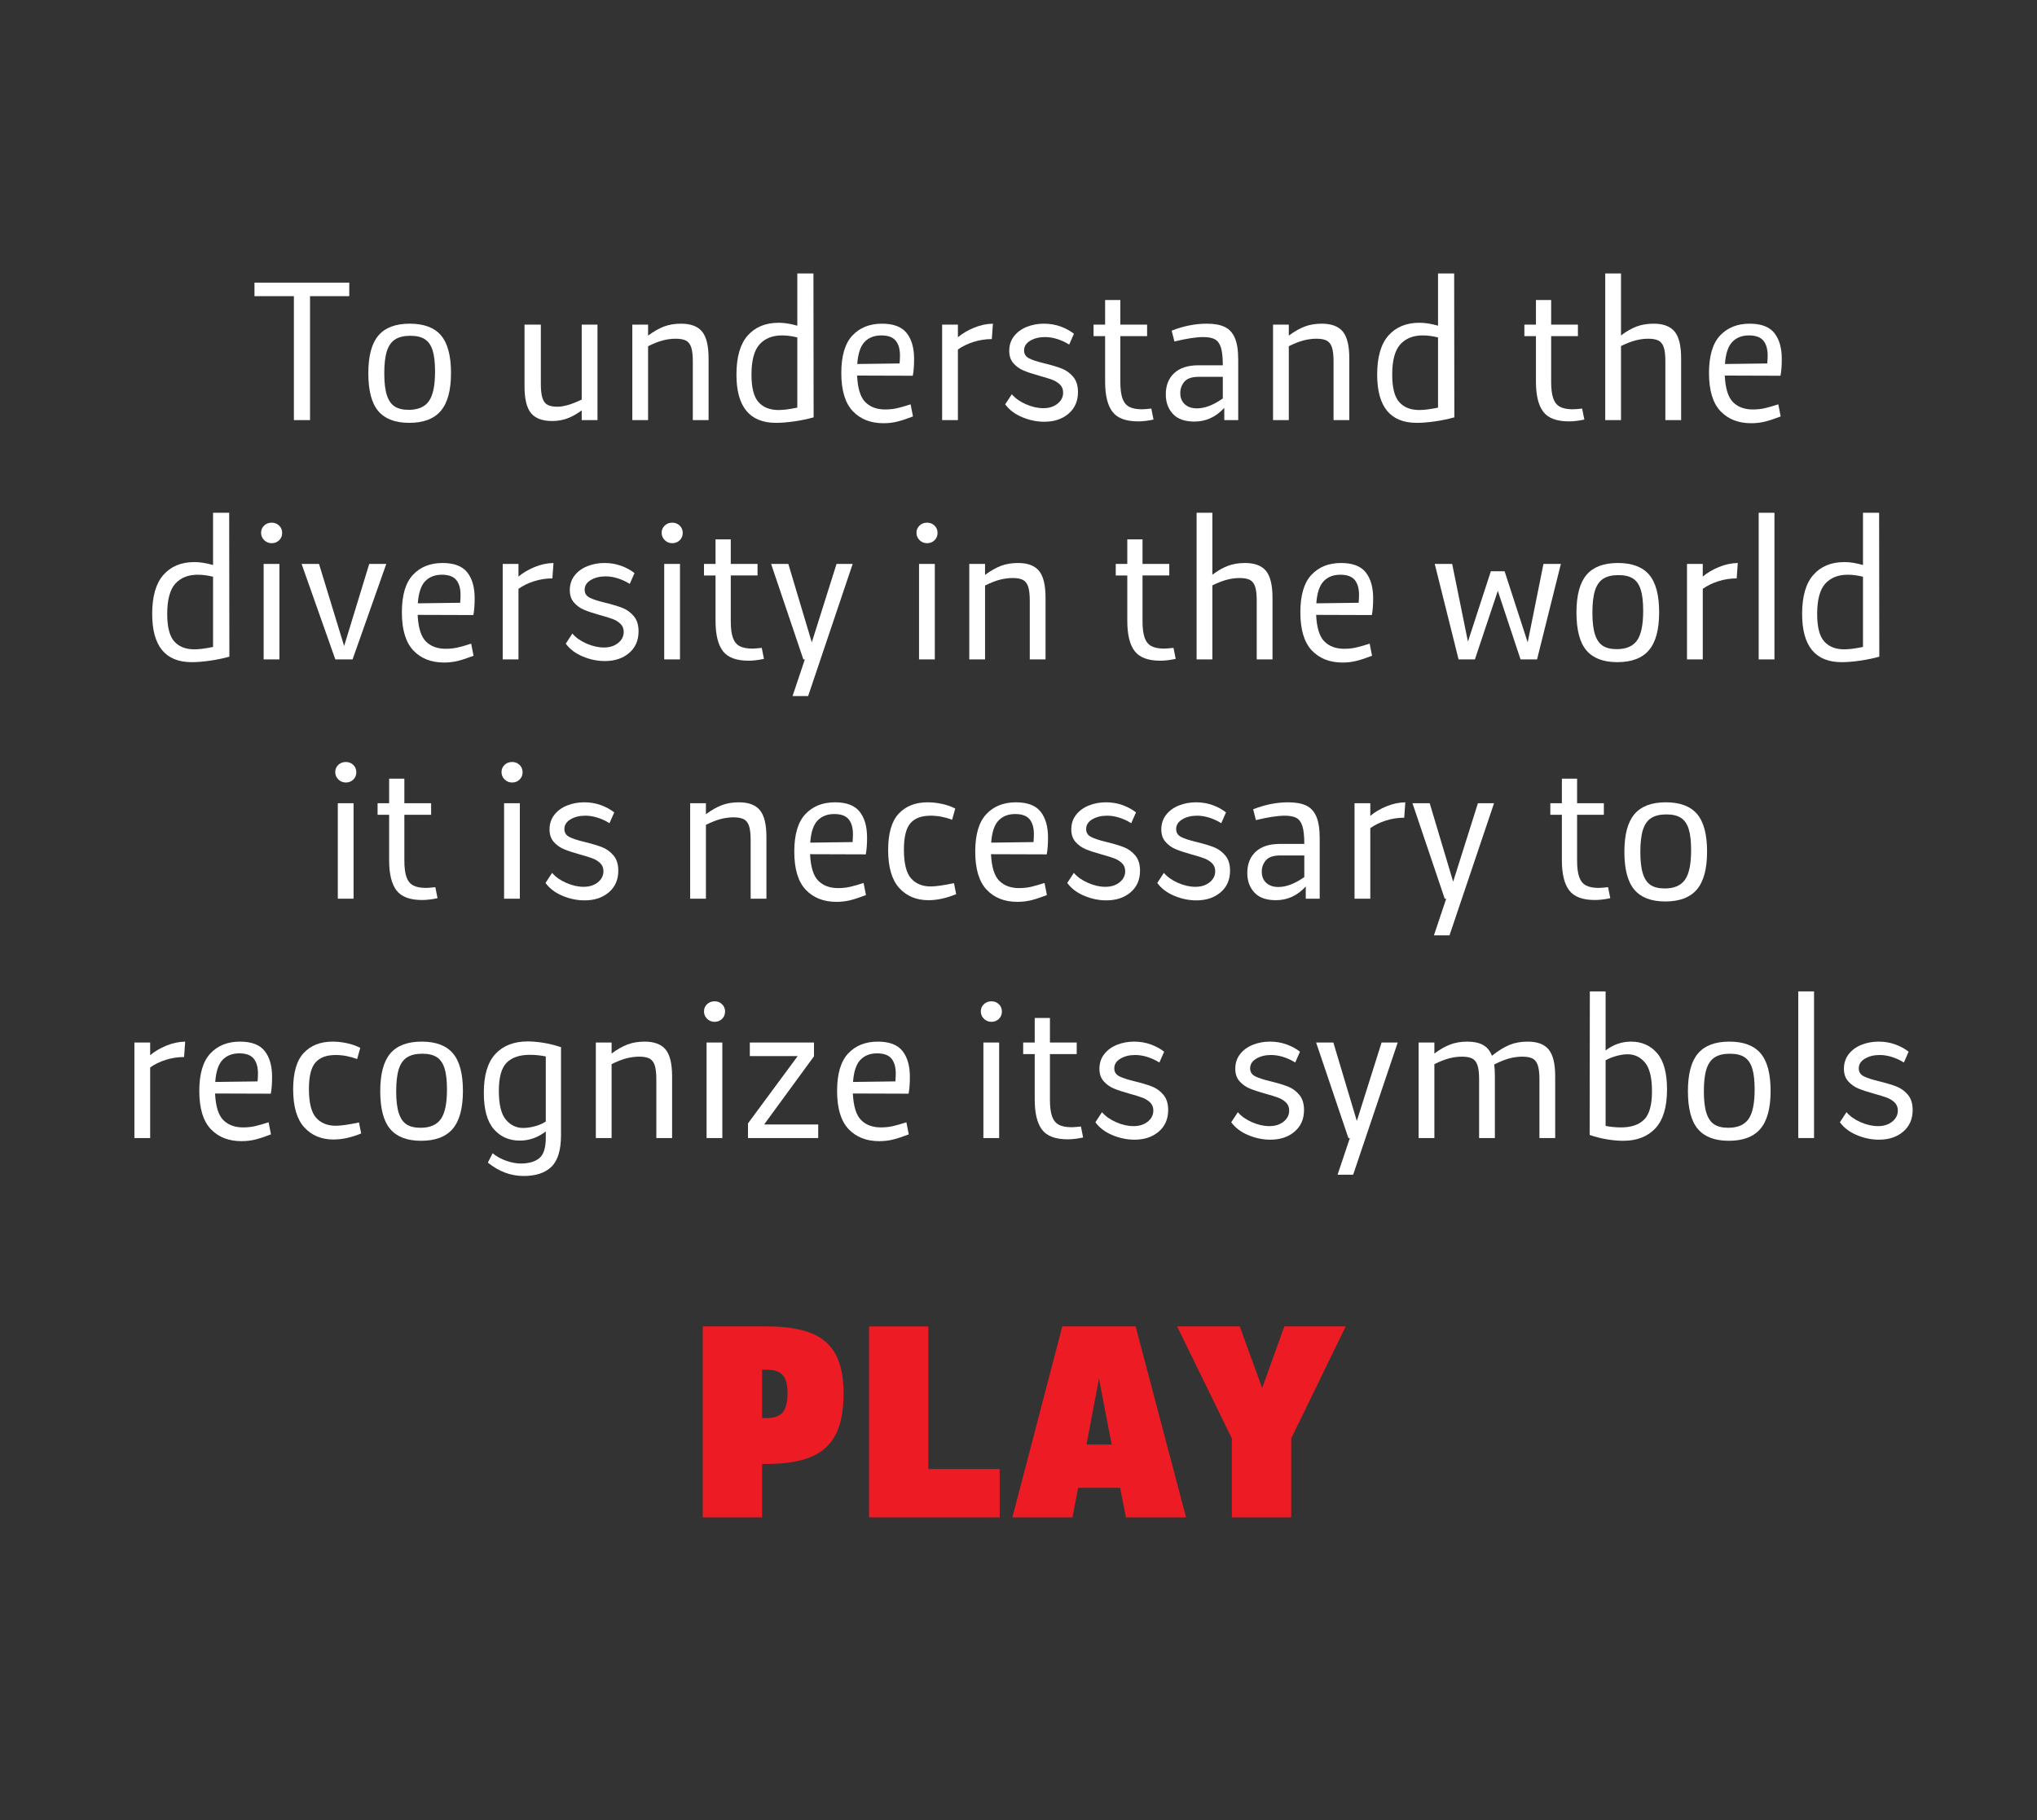 <?xml version="1.0" encoding="utf-8"?>
<!-- Generator: Adobe Illustrator 15.1.0, SVG Export Plug-In . SVG Version: 6.00 Build 0)  -->
<!DOCTYPE svg PUBLIC "-//W3C//DTD SVG 1.1//EN" "http://www.w3.org/Graphics/SVG/1.1/DTD/svg11.dtd">
<svg version="1.1" id="Abre" xmlns="http://www.w3.org/2000/svg" xmlns:xlink="http://www.w3.org/1999/xlink" x="0px" y="0px"
	 width="800px" height="715px" viewBox="0 0 800 715" enable-background="new 0 0 800 715" xml:space="preserve">
<rect x="0" y="0" width="800" height="715" fill="#333333" stroke="none"/>
<g>
	<path fill="#FFFFFF" d="M137.167,116.34h-15.408v48.672h-6.336V116.34h-15.48v-5.328h37.224V116.34z"/>
	<path fill="#FFFFFF" d="M148.578,161.483c-2.617-3.071-3.924-8.039-3.924-14.903c0-6.769,1.32-11.7,3.96-14.796
		c2.639-3.097,6.743-4.645,12.312-4.645c5.568,0,9.659,1.537,12.276,4.608c2.616,3.072,3.924,7.991,3.924,14.76
		c0,6.768-1.332,11.725-3.996,14.868c-2.664,3.145-6.804,4.716-12.42,4.716C155.238,166.092,151.194,164.556,148.578,161.483z
		 M168.45,157.56c1.608-2.279,2.412-6.156,2.412-11.628c0-3.552-0.324-6.336-0.972-8.352c-0.648-2.017-1.668-3.468-3.06-4.356
		c-1.393-0.888-3.288-1.332-5.688-1.332c-2.496,0-4.489,0.48-5.976,1.44c-1.489,0.96-2.568,2.509-3.24,4.644
		c-0.673,2.137-1.008,5.029-1.008,8.676c0,3.601,0.335,6.444,1.008,8.532c0.672,2.088,1.692,3.576,3.06,4.464
		c1.368,0.889,3.204,1.332,5.508,1.332C164.19,160.979,166.841,159.84,168.45,157.56z"/>
	<path fill="#FFFFFF" d="M234.653,127.5v37.512h-6.192v-3.816c-1.969,1.44-3.864,2.497-5.688,3.168
		c-1.825,0.672-3.792,1.009-5.904,1.009c-3.841,0-6.613-1.032-8.316-3.097c-1.705-2.062-2.556-5.591-2.556-10.584V127.5h6.408
		v23.256c0,2.448,0.216,4.32,0.648,5.616c0.432,1.296,1.104,2.185,2.016,2.664c0.912,0.479,2.208,0.72,3.888,0.72
		c2.448,0,5.616-0.937,9.504-2.809V127.5H234.653z"/>
	<path fill="#FFFFFF" d="M275.729,130.235c1.704,2.064,2.556,5.593,2.556,10.584v24.192h-6.192v-23.04
		c0-2.448-0.216-4.308-0.648-5.58c-0.432-1.271-1.128-2.147-2.088-2.628c-0.96-0.479-2.28-0.72-3.96-0.72
		c-1.632,0-3.301,0.216-5.004,0.647c-1.704,0.433-3.661,1.201-5.868,2.305v29.016h-6.192V127.5h6.192v4.319
		c2.207-1.631,4.295-2.819,6.264-3.563c1.968-0.744,4.2-1.116,6.696-1.116C271.276,127.14,274.024,128.173,275.729,130.235z"/>
	<path fill="#FFFFFF" d="M319.54,163.932c-2.401,0.673-4.944,1.199-7.632,1.584c-2.689,0.384-5.065,0.576-7.128,0.576
		c-10.368,0-15.552-6.312-15.552-18.937c0-6.911,1.476-12.035,4.428-15.371c2.952-3.336,7.02-5.005,12.204-5.005
		c2.16,0,4.583,0.385,7.272,1.152v-20.52h6.336L319.54,163.932z M297.903,157.956c1.848,2.064,4.476,3.096,7.884,3.096
		c1.872,0,4.32-0.312,7.344-0.937V132.54c-2.113-0.528-4.104-0.792-5.976-0.792c-3.792,0-6.745,1.177-8.856,3.527
		c-2.112,2.353-3.168,6.312-3.168,11.88C295.131,152.292,296.055,155.893,297.903,157.956z"/>
	<path fill="#FFFFFF" d="M352.335,160.332c1.464-0.336,3.228-0.84,5.292-1.513l0.936,4.752c-2.352,0.913-4.392,1.584-6.12,2.017
		c-1.728,0.432-3.553,0.647-5.472,0.647c-5.04,0-9.061-1.584-12.06-4.752c-3-3.168-4.5-8.159-4.5-14.976
		c0-6.72,1.451-11.628,4.356-14.724c2.904-3.097,6.779-4.645,11.628-4.645c4.511,0,7.74,1.224,9.684,3.672s2.916,5.832,2.916,10.152
		c0,2.688-0.169,4.896-0.504,6.624l-21.888-0.072c0.24,5.04,1.32,8.521,3.24,10.44c1.919,1.92,4.511,2.88,7.776,2.88
		C349.299,160.836,350.871,160.668,352.335,160.332z M339.555,134.304c-1.632,1.704-2.592,4.597-2.88,8.676l16.632-0.216
		c0.096-1.248,0.144-2.279,0.144-3.096c0-2.544-0.565-4.5-1.692-5.868c-1.128-1.368-3.013-2.052-5.652-2.052
		C343.371,131.748,341.187,132.601,339.555,134.304z"/>
	<path fill="#FFFFFF" d="M389.522,133.188c-2.448,0-4.849,0.373-7.2,1.116c-2.352,0.745-4.392,1.74-6.12,2.988v27.72h-6.192V127.5
		h6.192v4.968c1.775-1.487,3.888-2.736,6.336-3.744c2.448-1.008,4.919-1.535,7.416-1.584L389.522,133.188z"/>
	<path fill="#FFFFFF" d="M397.37,154.859c1.343,1.584,3.191,2.893,5.544,3.925c2.351,1.032,4.632,1.548,6.84,1.548
		c2.256,0,4.115-0.588,5.58-1.765c1.464-1.175,2.196-2.628,2.196-4.355c0-1.296-0.421-2.352-1.26-3.168
		c-0.841-0.815-1.873-1.451-3.097-1.908c-1.224-0.456-2.892-0.972-5.004-1.548c-2.592-0.72-4.656-1.404-6.192-2.052
		c-1.536-0.648-2.856-1.596-3.959-2.845c-1.105-1.247-1.656-2.88-1.656-4.896c0-2.207,0.624-4.115,1.872-5.725
		c1.248-1.607,2.916-2.831,5.004-3.672c2.088-0.839,4.331-1.26,6.731-1.26c2.305,0,4.465,0.36,6.48,1.08s3.791,1.681,5.328,2.88
		l-1.872,4.248c-1.44-0.911-2.988-1.631-4.644-2.16c-1.656-0.527-3.277-0.792-4.861-0.792c-2.256,0-4.188,0.48-5.795,1.44
		c-1.609,0.961-2.412,2.231-2.412,3.815c0,1.394,0.648,2.425,1.943,3.097c1.297,0.673,3.359,1.344,6.192,2.016
		c2.735,0.673,4.968,1.345,6.696,2.016c1.728,0.673,3.215,1.753,4.464,3.24c1.247,1.488,1.872,3.48,1.872,5.977
		c0,3.553-1.236,6.384-3.709,8.496s-5.651,3.168-9.539,3.168c-2.929,0-5.82-0.602-8.676-1.801c-2.857-1.199-5.077-2.88-6.661-5.04
		L397.37,154.859z"/>
	<path fill="#FFFFFF" d="M453.025,164.796c-2.208,0.479-4.224,0.72-6.048,0.72c-4.801,0-8.16-1.26-10.08-3.78
		c-1.92-2.52-2.88-6.467-2.88-11.844v-17.855h-4.536V127.5h4.536v-9.648h5.976v9.648h10.512v4.536h-10.512v17.928
		c0,2.784,0.275,4.957,0.828,6.516c0.552,1.561,1.44,2.664,2.664,3.312c1.225,0.647,2.892,0.972,5.004,0.972
		c0.721,0,1.944-0.096,3.672-0.288L453.025,164.796z"/>
	<path fill="#FFFFFF" d="M481.034,128.436c1.773,0.864,3.096,2.316,3.959,4.356s1.297,4.859,1.297,8.46v23.76h-5.473v-4.824
		c-3.266,3.601-7.176,5.4-11.736,5.4c-3.793,0-6.612-1.008-8.46-3.024c-1.849-2.016-2.772-4.56-2.772-7.632
		c0-3.552,1.104-6.348,3.312-8.388c2.207-2.04,5.375-3.061,9.504-3.061h9.576c0-3.119-0.252-5.459-0.756-7.02
		c-0.504-1.56-1.297-2.628-2.377-3.204c-1.078-0.576-2.604-0.864-4.57-0.864c-2.689,0-6.457,0.576-11.305,1.729l-1.08-4.248
		c4.654-1.824,9.24-2.736,13.752-2.736C476.882,127.14,479.257,127.571,481.034,128.436z M480.241,156.516v-8.496h-9.504
		c-2.641,0-4.5,0.637-5.58,1.908c-1.08,1.272-1.62,2.748-1.62,4.428c0,1.872,0.587,3.349,1.765,4.429
		c1.176,1.079,2.771,1.619,4.787,1.619C473.161,160.403,476.544,159.107,480.241,156.516z"/>
	<path fill="#FFFFFF" d="M527.364,130.235c1.703,2.064,2.557,5.593,2.557,10.584v24.192h-6.193v-23.04
		c0-2.448-0.215-4.308-0.646-5.58c-0.434-1.271-1.129-2.147-2.088-2.628c-0.961-0.479-2.281-0.72-3.961-0.72
		c-1.633,0-3.301,0.216-5.004,0.647c-1.705,0.433-3.66,1.201-5.867,2.305v29.016h-6.193V127.5h6.193v4.319
		c2.207-1.631,4.295-2.819,6.264-3.563c1.967-0.744,4.199-1.116,6.695-1.116C522.911,127.14,525.659,128.173,527.364,130.235z"/>
	<path fill="#FFFFFF" d="M571.175,163.932c-2.4,0.673-4.943,1.199-7.631,1.584c-2.689,0.384-5.064,0.576-7.129,0.576
		c-10.367,0-15.553-6.312-15.553-18.937c0-6.911,1.477-12.035,4.43-15.371c2.951-3.336,7.02-5.005,12.203-5.005
		c2.16,0,4.584,0.385,7.271,1.152v-20.52h6.336L571.175,163.932z M549.54,157.956c1.846,2.064,4.475,3.096,7.883,3.096
		c1.873,0,4.32-0.312,7.344-0.937V132.54c-2.111-0.528-4.104-0.792-5.975-0.792c-3.793,0-6.744,1.177-8.857,3.527
		c-2.111,2.353-3.168,6.312-3.168,11.88C546.767,152.292,547.69,155.893,549.54,157.956z"/>
	<path fill="#FFFFFF" d="M622.224,164.796c-2.209,0.479-4.225,0.72-6.049,0.72c-4.801,0-8.16-1.26-10.08-3.78
		c-1.92-2.52-2.879-6.467-2.879-11.844v-17.855h-4.537V127.5h4.537v-9.648h5.975v9.648h10.512v4.536H609.19v17.928
		c0,2.784,0.275,4.957,0.828,6.516c0.551,1.561,1.439,2.664,2.664,3.312c1.225,0.647,2.891,0.972,5.004,0.972
		c0.721,0,1.945-0.096,3.672-0.288L622.224,164.796z"/>
	<path fill="#FFFFFF" d="M657.683,130.235c1.703,2.064,2.557,5.593,2.557,10.584v24.192h-6.193v-23.04
		c0-2.448-0.215-4.308-0.646-5.58c-0.434-1.271-1.129-2.147-2.088-2.628c-0.961-0.479-2.281-0.72-3.961-0.72
		c-1.633,0-3.289,0.216-4.969,0.647c-1.68,0.433-3.6,1.177-5.76,2.232v29.088h-6.191v-57.6h6.191v24.336
		c2.111-1.584,4.152-2.748,6.121-3.492c1.967-0.744,4.199-1.116,6.695-1.116C653.229,127.14,655.978,128.173,657.683,130.235z"/>
	<path fill="#FFFFFF" d="M693.106,160.332c1.463-0.336,3.229-0.84,5.293-1.513l0.936,4.752c-2.354,0.913-4.393,1.584-6.121,2.017
		c-1.727,0.432-3.553,0.647-5.471,0.647c-5.041,0-9.061-1.584-12.061-4.752s-4.5-8.159-4.5-14.976c0-6.72,1.451-11.628,4.355-14.724
		c2.904-3.097,6.779-4.645,11.629-4.645c4.512,0,7.74,1.224,9.684,3.672s2.916,5.832,2.916,10.152c0,2.688-0.168,4.896-0.504,6.624
		l-21.889-0.072c0.24,5.04,1.32,8.521,3.24,10.44s4.512,2.88,7.775,2.88C690.069,160.836,691.642,160.668,693.106,160.332z
		 M680.327,134.304c-1.633,1.704-2.592,4.597-2.881,8.676l16.633-0.216c0.096-1.248,0.143-2.279,0.143-3.096
		c0-2.544-0.564-4.5-1.691-5.868c-1.129-1.368-3.012-2.052-5.652-2.052C684.144,131.748,681.958,132.601,680.327,134.304z"/>
	<path fill="#FFFFFF" d="M90.081,257.932c-2.401,0.673-4.944,1.199-7.632,1.584c-2.689,0.384-5.065,0.576-7.128,0.576
		c-10.368,0-15.552-6.312-15.552-18.937c0-6.911,1.476-12.035,4.428-15.371c2.952-3.336,7.02-5.005,12.204-5.005
		c2.16,0,4.583,0.385,7.272,1.152v-20.52h6.336L90.081,257.932z M68.444,251.956c1.848,2.064,4.476,3.096,7.884,3.096
		c1.872,0,4.32-0.312,7.344-0.937V226.54c-2.113-0.528-4.104-0.792-5.976-0.792c-3.792,0-6.745,1.177-8.856,3.527
		c-2.112,2.353-3.168,6.312-3.168,11.88C65.672,246.292,66.596,249.893,68.444,251.956z"/>
	<path fill="#FFFFFF" d="M103.76,212.176c-0.817-0.792-1.224-1.764-1.224-2.916c0-1.104,0.396-2.04,1.188-2.808
		s1.788-1.152,2.988-1.152c1.152,0,2.124,0.385,2.916,1.152s1.188,1.728,1.188,2.88c0,1.151-0.396,2.112-1.188,2.88
		c-0.792,0.769-1.764,1.151-2.916,1.151C105.56,213.363,104.576,212.968,103.76,212.176z M103.544,221.5h6.192v37.512h-6.192V221.5z
		"/>
	<path fill="#FFFFFF" d="M151.711,221.5l-13.248,37.512h-6.768L118.447,221.5h6.84l9.864,32.256l9.864-32.256H151.711z"/>
	<path fill="#FFFFFF" d="M179.754,254.332c1.464-0.336,3.228-0.84,5.292-1.513l0.936,4.752c-2.352,0.913-4.392,1.584-6.12,2.017
		c-1.728,0.432-3.553,0.647-5.472,0.647c-5.04,0-9.061-1.584-12.06-4.752c-3-3.168-4.5-8.159-4.5-14.976
		c0-6.72,1.451-11.628,4.356-14.724c2.904-3.097,6.779-4.645,11.628-4.645c4.511,0,7.74,1.224,9.684,3.672s2.916,5.832,2.916,10.152
		c0,2.688-0.169,4.896-0.504,6.624l-21.888-0.072c0.24,5.04,1.32,8.521,3.24,10.44c1.919,1.92,4.511,2.88,7.776,2.88
		C176.718,254.836,178.29,254.668,179.754,254.332z M166.975,228.304c-1.632,1.704-2.592,4.597-2.88,8.676l16.632-0.216
		c0.096-1.248,0.144-2.279,0.144-3.096c0-2.544-0.565-4.5-1.692-5.868c-1.128-1.368-3.013-2.052-5.652-2.052
		C170.791,225.748,168.606,226.601,166.975,228.304z"/>
	<path fill="#FFFFFF" d="M216.942,227.188c-2.448,0-4.849,0.373-7.2,1.116c-2.352,0.745-4.392,1.74-6.12,2.988v27.72h-6.192V221.5
		h6.192v4.968c1.775-1.487,3.888-2.736,6.336-3.744c2.448-1.008,4.919-1.535,7.416-1.584L216.942,227.188z"/>
	<path fill="#FFFFFF" d="M224.79,248.859c1.343,1.584,3.191,2.893,5.544,3.925c2.351,1.032,4.632,1.548,6.84,1.548
		c2.256,0,4.115-0.588,5.58-1.765c1.464-1.175,2.196-2.628,2.196-4.355c0-1.296-0.421-2.352-1.26-3.168
		c-0.84-0.815-1.872-1.451-3.096-1.908c-1.224-0.456-2.892-0.972-5.004-1.548c-2.592-0.72-4.656-1.404-6.192-2.052
		c-1.537-0.648-2.856-1.596-3.96-2.845c-1.105-1.247-1.656-2.88-1.656-4.896c0-2.207,0.624-4.115,1.872-5.725
		c1.248-1.607,2.916-2.831,5.004-3.672c2.088-0.839,4.331-1.26,6.732-1.26c2.304,0,4.464,0.36,6.48,1.08
		c2.016,0.72,3.791,1.681,5.328,2.88l-1.872,4.248c-1.44-0.911-2.988-1.631-4.644-2.16c-1.656-0.527-3.276-0.792-4.86-0.792
		c-2.256,0-4.188,0.48-5.796,1.44c-1.609,0.961-2.412,2.231-2.412,3.815c0,1.394,0.648,2.425,1.944,3.097
		c1.296,0.673,3.359,1.344,6.192,2.016c2.736,0.673,4.968,1.345,6.696,2.016c1.728,0.673,3.215,1.753,4.464,3.24
		c1.248,1.488,1.872,3.48,1.872,5.977c0,3.553-1.236,6.384-3.708,8.496c-2.473,2.112-5.652,3.168-9.54,3.168
		c-2.929,0-5.821-0.602-8.676-1.801c-2.856-1.199-5.076-2.88-6.66-5.04L224.79,248.859z"/>
	<path fill="#FFFFFF" d="M261.078,212.176c-0.817-0.792-1.224-1.764-1.224-2.916c0-1.104,0.396-2.04,1.188-2.808
		s1.788-1.152,2.988-1.152c1.152,0,2.124,0.385,2.916,1.152s1.188,1.728,1.188,2.88c0,1.151-0.396,2.112-1.188,2.88
		c-0.792,0.769-1.764,1.151-2.916,1.151C262.877,213.363,261.893,212.968,261.078,212.176z M260.861,221.5h6.192v37.512h-6.192
		V221.5z"/>
	<path fill="#FFFFFF" d="M300.028,258.796c-2.208,0.479-4.224,0.72-6.048,0.72c-4.8,0-8.161-1.26-10.08-3.78
		c-1.92-2.52-2.88-6.467-2.88-11.844v-17.855h-4.536V221.5h4.536v-9.648h5.976v9.648h10.512v4.536h-10.512v17.928
		c0,2.784,0.275,4.957,0.828,6.516c0.551,1.561,1.44,2.664,2.664,3.312c1.224,0.647,2.891,0.972,5.004,0.972
		c0.72,0,1.944-0.096,3.672-0.288L300.028,258.796z"/>
	<path fill="#FFFFFF" d="M334.876,221.5l-17.496,51.912h-6.12l4.824-14.4h-0.576L302.836,221.5h6.768l9.216,30.815l9.72-30.815
		H334.876z"/>
	<path fill="#FFFFFF" d="M361.155,212.176c-0.817-0.792-1.224-1.764-1.224-2.916c0-1.104,0.396-2.04,1.188-2.808
		s1.788-1.152,2.988-1.152c1.152,0,2.124,0.385,2.916,1.152s1.188,1.728,1.188,2.88c0,1.151-0.396,2.112-1.188,2.88
		c-0.792,0.769-1.764,1.151-2.916,1.151C362.955,213.363,361.971,212.968,361.155,212.176z M360.939,221.5h6.192v37.512h-6.192
		V221.5z"/>
	<path fill="#FFFFFF" d="M408.062,224.235c1.704,2.064,2.557,5.593,2.557,10.584v24.192h-6.191v-23.04
		c0-2.448-0.217-4.308-0.648-5.58c-0.432-1.271-1.129-2.147-2.088-2.628c-0.961-0.479-2.281-0.72-3.96-0.72
		c-1.632,0-3.301,0.216-5.004,0.647c-1.704,0.433-3.661,1.201-5.868,2.305v29.016h-6.192V221.5h6.192v4.319
		c2.207-1.631,4.295-2.819,6.264-3.563c1.968-0.744,4.2-1.116,6.696-1.116C403.609,221.14,406.358,222.173,408.062,224.235z"/>
	<path fill="#FFFFFF" d="M461.737,258.796c-2.208,0.479-4.225,0.72-6.048,0.72c-4.8,0-8.161-1.26-10.08-3.78
		c-1.921-2.52-2.88-6.467-2.88-11.844v-17.855h-4.536V221.5h4.536v-9.648h5.977v9.648h10.512v4.536h-10.512v17.928
		c0,2.784,0.275,4.957,0.828,6.516c0.551,1.561,1.439,2.664,2.664,3.312c1.223,0.647,2.891,0.972,5.004,0.972
		c0.719,0,1.943-0.096,3.672-0.288L461.737,258.796z"/>
	<path fill="#FFFFFF" d="M497.196,224.235c1.705,2.064,2.557,5.593,2.557,10.584v24.192h-6.191v-23.04
		c0-2.448-0.217-4.308-0.648-5.58c-0.432-1.271-1.129-2.147-2.088-2.628c-0.961-0.479-2.281-0.72-3.959-0.72
		c-1.633,0-3.289,0.216-4.969,0.647c-1.682,0.433-3.6,1.177-5.76,2.232v29.088h-6.193v-57.6h6.193v24.336
		c2.111-1.584,4.15-2.748,6.119-3.492s4.199-1.116,6.697-1.116C492.745,221.14,495.493,222.173,497.196,224.235z"/>
	<path fill="#FFFFFF" d="M532.622,254.332c1.463-0.336,3.227-0.84,5.291-1.513l0.936,4.752c-2.352,0.913-4.391,1.584-6.119,2.017
		c-1.729,0.432-3.553,0.647-5.473,0.647c-5.039,0-9.061-1.584-12.061-4.752s-4.5-8.159-4.5-14.976c0-6.72,1.453-11.628,4.357-14.724
		c2.902-3.097,6.779-4.645,11.627-4.645c4.512,0,7.74,1.224,9.686,3.672c1.943,2.448,2.916,5.832,2.916,10.152
		c0,2.688-0.17,4.896-0.506,6.624l-21.887-0.072c0.238,5.04,1.318,8.521,3.24,10.44c1.918,1.92,4.51,2.88,7.775,2.88
		C529.585,254.836,531.157,254.668,532.622,254.332z M519.841,228.304c-1.633,1.704-2.592,4.597-2.879,8.676l16.631-0.216
		c0.096-1.248,0.145-2.279,0.145-3.096c0-2.544-0.564-4.5-1.691-5.868c-1.129-1.368-3.014-2.052-5.652-2.052
		C523.657,225.748,521.472,226.601,519.841,228.304z"/>
	<path fill="#FFFFFF" d="M613.009,221.5l-9.359,37.512h-6.48l-8.928-26.928l-9,26.928h-6.408l-9.361-37.512h6.842l6.191,30.527
		l9-27.647h5.4l9.07,27.936l6.193-30.815H613.009z"/>
	<path fill="#FFFFFF" d="M623.052,255.483c-2.617-3.071-3.924-8.039-3.924-14.903c0-6.769,1.32-11.7,3.961-14.796
		c2.639-3.097,6.742-4.645,12.311-4.645s9.66,1.537,12.277,4.608c2.615,3.072,3.924,7.991,3.924,14.76
		c0,6.768-1.332,11.725-3.996,14.868c-2.664,3.145-6.805,4.716-12.42,4.716C629.712,260.092,625.667,258.556,623.052,255.483z
		 M642.925,251.56c1.607-2.279,2.41-6.156,2.41-11.628c0-3.552-0.322-6.336-0.971-8.352c-0.648-2.017-1.668-3.468-3.061-4.356
		c-1.393-0.888-3.289-1.332-5.688-1.332c-2.496,0-4.488,0.48-5.977,1.44s-2.568,2.509-3.24,4.644
		c-0.672,2.137-1.008,5.029-1.008,8.676c0,3.601,0.336,6.444,1.008,8.532s1.693,3.576,3.061,4.464
		c1.367,0.889,3.203,1.332,5.508,1.332C638.663,254.979,641.315,253.84,642.925,251.56z"/>
	<path fill="#FFFFFF" d="M682.054,227.188c-2.447,0-4.848,0.373-7.199,1.116c-2.352,0.745-4.393,1.74-6.119,2.988v27.72h-6.193
		V221.5h6.193v4.968c1.775-1.487,3.887-2.736,6.336-3.744c2.447-1.008,4.92-1.535,7.416-1.584L682.054,227.188z"/>
	<path fill="#FFFFFF" d="M690.694,201.412h6.191v57.6h-6.191V201.412z"/>
	<path fill="#FFFFFF" d="M738.069,257.932c-2.4,0.673-4.945,1.199-7.633,1.584c-2.688,0.384-5.064,0.576-7.127,0.576
		c-10.369,0-15.553-6.312-15.553-18.937c0-6.911,1.477-12.035,4.428-15.371c2.953-3.336,7.02-5.005,12.205-5.005
		c2.16,0,4.582,0.385,7.271,1.152v-20.52h6.336L738.069,257.932z M716.433,251.956c1.848,2.064,4.475,3.096,7.885,3.096
		c1.871,0,4.32-0.312,7.344-0.937V226.54c-2.113-0.528-4.104-0.792-5.977-0.792c-3.793,0-6.744,1.177-8.855,3.527
		c-2.113,2.353-3.168,6.312-3.168,11.88C713.661,246.292,714.585,249.893,716.433,251.956z"/>
	<path fill="#FFFFFF" d="M132.883,306.176c-0.817-0.792-1.224-1.764-1.224-2.916c0-1.104,0.396-2.04,1.188-2.808
		s1.788-1.152,2.988-1.152c1.152,0,2.124,0.385,2.916,1.152s1.188,1.728,1.188,2.88c0,1.151-0.396,2.112-1.188,2.88
		c-0.792,0.769-1.764,1.151-2.916,1.151C134.683,307.363,133.699,306.968,132.883,306.176z M132.667,315.5h6.192v37.512h-6.192
		V315.5z"/>
	<path fill="#FFFFFF" d="M171.834,352.796c-2.208,0.479-4.224,0.72-6.048,0.72c-4.8,0-8.161-1.26-10.08-3.78
		c-1.92-2.52-2.88-6.467-2.88-11.844v-17.855h-4.536V315.5h4.536v-9.648h5.976v9.648h10.512v4.536h-10.512v17.928
		c0,2.784,0.275,4.957,0.828,6.516c0.551,1.561,1.44,2.664,2.664,3.312c1.224,0.647,2.891,0.972,5.004,0.972
		c0.72,0,1.944-0.096,3.672-0.288L171.834,352.796z"/>
	<path fill="#FFFFFF" d="M198.186,306.176c-0.817-0.792-1.224-1.764-1.224-2.916c0-1.104,0.396-2.04,1.188-2.808
		s1.788-1.152,2.988-1.152c1.152,0,2.124,0.385,2.916,1.152s1.188,1.728,1.188,2.88c0,1.151-0.396,2.112-1.188,2.88
		c-0.792,0.769-1.764,1.151-2.916,1.151C199.986,307.363,199.001,306.968,198.186,306.176z M197.97,315.5h6.192v37.512h-6.192V315.5
		z"/>
	<path fill="#FFFFFF" d="M216.833,342.859c1.343,1.584,3.191,2.893,5.544,3.925c2.351,1.032,4.632,1.548,6.84,1.548
		c2.256,0,4.115-0.588,5.58-1.765c1.464-1.175,2.196-2.628,2.196-4.355c0-1.296-0.421-2.352-1.26-3.168
		c-0.84-0.815-1.872-1.451-3.096-1.908c-1.224-0.456-2.892-0.972-5.004-1.548c-2.592-0.72-4.656-1.404-6.192-2.052
		c-1.537-0.648-2.856-1.596-3.96-2.845c-1.105-1.247-1.656-2.88-1.656-4.896c0-2.207,0.624-4.115,1.872-5.725
		c1.248-1.607,2.916-2.831,5.004-3.672c2.088-0.839,4.331-1.26,6.732-1.26c2.304,0,4.464,0.36,6.48,1.08
		c2.016,0.72,3.791,1.681,5.328,2.88l-1.872,4.248c-1.44-0.911-2.988-1.631-4.644-2.16c-1.656-0.527-3.276-0.792-4.86-0.792
		c-2.256,0-4.188,0.48-5.796,1.44c-1.609,0.961-2.412,2.231-2.412,3.815c0,1.394,0.648,2.425,1.944,3.097
		c1.296,0.673,3.359,1.344,6.192,2.016c2.736,0.673,4.968,1.345,6.696,2.016c1.728,0.673,3.215,1.753,4.464,3.24
		c1.248,1.488,1.872,3.48,1.872,5.977c0,3.553-1.236,6.384-3.708,8.496c-2.473,2.112-5.652,3.168-9.54,3.168
		c-2.929,0-5.821-0.602-8.676-1.801c-2.856-1.199-5.076-2.88-6.66-5.04L216.833,342.859z"/>
	<path fill="#FFFFFF" d="M298.444,318.235c1.704,2.064,2.556,5.593,2.556,10.584v24.192h-6.192v-23.04
		c0-2.448-0.216-4.308-0.648-5.58c-0.432-1.271-1.128-2.147-2.088-2.628c-0.96-0.479-2.28-0.72-3.96-0.72
		c-1.632,0-3.301,0.216-5.004,0.647c-1.704,0.433-3.661,1.201-5.868,2.305v29.016h-6.192V315.5h6.192v4.319
		c2.207-1.631,4.295-2.819,6.264-3.563c1.968-0.744,4.2-1.116,6.696-1.116C293.992,315.14,296.74,316.173,298.444,318.235z"/>
	<path fill="#FFFFFF" d="M333.867,348.332c1.464-0.336,3.228-0.84,5.292-1.513l0.936,4.752c-2.352,0.913-4.392,1.584-6.12,2.017
		c-1.728,0.432-3.553,0.647-5.472,0.647c-5.04,0-9.061-1.584-12.06-4.752c-3-3.168-4.5-8.159-4.5-14.976
		c0-6.72,1.451-11.628,4.356-14.724c2.904-3.097,6.779-4.645,11.628-4.645c4.511,0,7.74,1.224,9.684,3.672s2.916,5.832,2.916,10.152
		c0,2.688-0.169,4.896-0.504,6.624l-21.888-0.072c0.24,5.04,1.32,8.521,3.24,10.44c1.919,1.92,4.511,2.88,7.776,2.88
		C330.831,348.836,332.403,348.668,333.867,348.332z M321.087,322.304c-1.632,1.704-2.592,4.597-2.88,8.676l16.632-0.216
		c0.096-1.248,0.144-2.279,0.144-3.096c0-2.544-0.565-4.5-1.692-5.868c-1.128-1.368-3.013-2.052-5.652-2.052
		C324.903,319.748,322.719,320.601,321.087,322.304z"/>
	<path fill="#FFFFFF" d="M352.982,319.567c2.784-2.952,6.552-4.428,11.304-4.428c1.824,0,3.696,0.205,5.616,0.612
		c1.919,0.408,3.672,1.021,5.256,1.836l-1.224,4.392c-2.833-1.055-5.641-1.584-8.424-1.584c-3.6,0-6.253,0.984-7.956,2.952
		c-1.705,1.969-2.556,5.425-2.556,10.368c0,5.425,0.936,9.192,2.808,11.304c1.872,2.113,4.439,3.168,7.704,3.168
		c2.016,0,5.063-0.432,9.144-1.296l0.864,4.32c-3.841,1.584-7.464,2.376-10.872,2.376c-4.752,0-8.58-1.596-11.484-4.788
		c-2.905-3.191-4.356-8.172-4.356-14.94C348.807,327.284,350.198,322.52,352.982,319.567z"/>
	<path fill="#FFFFFF" d="M404.93,348.332c1.464-0.336,3.228-0.84,5.292-1.513l0.936,4.752c-2.352,0.913-4.392,1.584-6.119,2.017
		c-1.729,0.432-3.553,0.647-5.472,0.647c-5.04,0-9.061-1.584-12.06-4.752c-3-3.168-4.5-8.159-4.5-14.976
		c0-6.72,1.451-11.628,4.356-14.724c2.904-3.097,6.779-4.645,11.628-4.645c4.511,0,7.74,1.224,9.684,3.672s2.916,5.832,2.916,10.152
		c0,2.688-0.169,4.896-0.504,6.624l-21.888-0.072c0.24,5.04,1.32,8.521,3.24,10.44c1.919,1.92,4.511,2.88,7.776,2.88
		C401.894,348.836,403.466,348.668,404.93,348.332z M392.15,322.304c-1.632,1.704-2.592,4.597-2.88,8.676l16.631-0.216
		c0.096-1.248,0.145-2.279,0.145-3.096c0-2.544-0.564-4.5-1.691-5.868c-1.129-1.368-3.014-2.052-5.653-2.052
		C395.966,319.748,393.781,320.601,392.15,322.304z"/>
	<path fill="#FFFFFF" d="M421.741,342.859c1.344,1.584,3.191,2.893,5.544,3.925c2.351,1.032,4.632,1.548,6.84,1.548
		c2.256,0,4.115-0.588,5.58-1.765c1.464-1.175,2.196-2.628,2.196-4.355c0-1.296-0.421-2.352-1.26-3.168
		c-0.841-0.815-1.873-1.451-3.097-1.908c-1.224-0.456-2.892-0.972-5.004-1.548c-2.592-0.72-4.656-1.404-6.192-2.052
		c-1.536-0.648-2.855-1.596-3.959-2.845c-1.105-1.247-1.656-2.88-1.656-4.896c0-2.207,0.623-4.115,1.871-5.725
		c1.248-1.607,2.916-2.831,5.005-3.672c2.088-0.839,4.331-1.26,6.731-1.26c2.305,0,4.465,0.36,6.48,1.08s3.791,1.681,5.328,2.88
		l-1.872,4.248c-1.44-0.911-2.988-1.631-4.644-2.16c-1.656-0.527-3.277-0.792-4.861-0.792c-2.256,0-4.188,0.48-5.795,1.44
		c-1.609,0.961-2.412,2.231-2.412,3.815c0,1.394,0.648,2.425,1.943,3.097c1.297,0.673,3.359,1.344,6.192,2.016
		c2.735,0.673,4.968,1.345,6.696,2.016c1.728,0.673,3.215,1.753,4.464,3.24c1.247,1.488,1.872,3.48,1.872,5.977
		c0,3.553-1.236,6.384-3.709,8.496s-5.651,3.168-9.539,3.168c-2.929,0-5.82-0.602-8.676-1.801c-2.857-1.199-5.076-2.88-6.66-5.04
		L421.741,342.859z"/>
	<path fill="#FFFFFF" d="M457.093,342.859c1.344,1.584,3.191,2.893,5.544,3.925c2.351,1.032,4.632,1.548,6.841,1.548
		c2.254,0,4.115-0.588,5.58-1.765c1.463-1.175,2.195-2.628,2.195-4.355c0-1.296-0.422-2.352-1.26-3.168
		c-0.842-0.815-1.873-1.451-3.096-1.908c-1.225-0.456-2.893-0.972-5.004-1.548c-2.594-0.72-4.657-1.404-6.193-2.052
		c-1.536-0.648-2.855-1.596-3.959-2.845c-1.105-1.247-1.656-2.88-1.656-4.896c0-2.207,0.623-4.115,1.871-5.725
		c1.248-1.607,2.916-2.831,5.005-3.672c2.087-0.839,4.331-1.26,6.731-1.26c2.305,0,4.465,0.36,6.48,1.08s3.791,1.681,5.328,2.88
		l-1.873,4.248c-1.439-0.911-2.986-1.631-4.643-2.16c-1.656-0.527-3.277-0.792-4.861-0.792c-2.256,0-4.188,0.48-5.795,1.44
		c-1.609,0.961-2.412,2.231-2.412,3.815c0,1.394,0.648,2.425,1.943,3.097c1.297,0.673,3.359,1.344,6.191,2.016
		c2.736,0.673,4.969,1.345,6.697,2.016c1.729,0.673,3.215,1.753,4.463,3.24c1.248,1.488,1.873,3.48,1.873,5.977
		c0,3.553-1.236,6.384-3.709,8.496s-5.65,3.168-9.539,3.168c-2.928,0-5.82-0.602-8.676-1.801c-2.857-1.199-5.076-2.88-6.66-5.04
		L457.093,342.859z"/>
	<path fill="#FFFFFF" d="M513.036,316.436c1.775,0.864,3.096,2.316,3.961,4.356c0.863,2.04,1.295,4.859,1.295,8.46v23.76h-5.473
		v-4.824c-3.264,3.601-7.176,5.4-11.734,5.4c-3.793,0-6.613-1.008-8.461-3.024c-1.848-2.016-2.771-4.56-2.771-7.632
		c0-3.552,1.104-6.348,3.312-8.388c2.207-2.04,5.375-3.061,9.504-3.061h9.576c0-3.119-0.252-5.459-0.758-7.02
		c-0.504-1.56-1.295-2.628-2.375-3.204s-2.604-0.864-4.572-0.864c-2.689,0-6.457,0.576-11.305,1.729l-1.078-4.248
		c4.654-1.824,9.238-2.736,13.752-2.736C508.884,315.14,511.261,315.571,513.036,316.436z M512.245,344.516v-8.496h-9.504
		c-2.641,0-4.5,0.637-5.58,1.908c-1.08,1.272-1.621,2.748-1.621,4.428c0,1.872,0.588,3.349,1.764,4.429
		c1.176,1.079,2.773,1.619,4.789,1.619C505.163,348.403,508.548,347.107,512.245,344.516z"/>
	<path fill="#FFFFFF" d="M551.483,321.188c-2.447,0-4.85,0.373-7.199,1.116c-2.354,0.745-4.393,1.74-6.121,2.988v27.72h-6.191V315.5
		h6.191v4.968c1.775-1.487,3.889-2.736,6.336-3.744c2.449-1.008,4.92-1.535,7.416-1.584L551.483,321.188z"/>
	<path fill="#FFFFFF" d="M586.763,315.5l-17.496,51.912h-6.119l4.824-14.4h-0.576L554.724,315.5h6.768l9.215,30.815l9.721-30.815
		H586.763z"/>
	<path fill="#FFFFFF" d="M632.411,352.796c-2.209,0.479-4.225,0.72-6.049,0.72c-4.801,0-8.16-1.26-10.08-3.78
		c-1.92-2.52-2.879-6.467-2.879-11.844v-17.855h-4.537V315.5h4.537v-9.648h5.975v9.648h10.512v4.536h-10.512v17.928
		c0,2.784,0.275,4.957,0.828,6.516c0.551,1.561,1.439,2.664,2.664,3.312c1.225,0.647,2.891,0.972,5.004,0.972
		c0.721,0,1.945-0.096,3.672-0.288L632.411,352.796z"/>
	<path fill="#FFFFFF" d="M641.878,349.483c-2.617-3.071-3.924-8.039-3.924-14.903c0-6.769,1.32-11.7,3.961-14.796
		c2.639-3.097,6.742-4.645,12.311-4.645s9.66,1.537,12.277,4.608c2.615,3.072,3.924,7.991,3.924,14.76
		c0,6.768-1.332,11.725-3.996,14.868c-2.664,3.145-6.805,4.716-12.42,4.716C648.538,354.092,644.493,352.556,641.878,349.483z
		 M661.751,345.56c1.607-2.279,2.41-6.156,2.41-11.628c0-3.552-0.322-6.336-0.971-8.352c-0.648-2.017-1.668-3.468-3.061-4.356
		c-1.393-0.888-3.289-1.332-5.688-1.332c-2.496,0-4.488,0.48-5.977,1.44s-2.568,2.509-3.24,4.644
		c-0.672,2.137-1.008,5.029-1.008,8.676c0,3.601,0.336,6.444,1.008,8.532s1.693,3.576,3.061,4.464
		c1.367,0.889,3.203,1.332,5.508,1.332C657.489,348.979,660.142,347.84,661.751,345.56z"/>
	<path fill="#FFFFFF" d="M72.296,415.188c-2.448,0-4.849,0.373-7.2,1.116c-2.352,0.745-4.392,1.74-6.12,2.988v27.72h-6.192V409.5
		h6.192v4.968c1.775-1.487,3.888-2.736,6.336-3.744c2.448-1.008,4.919-1.535,7.416-1.584L72.296,415.188z"/>
	<path fill="#FFFFFF" d="M100.195,442.332c1.464-0.336,3.228-0.84,5.292-1.513l0.936,4.752c-2.352,0.913-4.392,1.584-6.12,2.017
		c-1.728,0.432-3.553,0.647-5.472,0.647c-5.04,0-9.061-1.584-12.06-4.752c-3-3.168-4.5-8.159-4.5-14.976
		c0-6.72,1.451-11.628,4.356-14.724c2.904-3.097,6.779-4.645,11.628-4.645c4.511,0,7.74,1.224,9.684,3.672s2.916,5.832,2.916,10.152
		c0,2.688-0.169,4.896-0.504,6.624l-21.888-0.072c0.24,5.04,1.32,8.521,3.24,10.44c1.919,1.92,4.511,2.88,7.776,2.88
		C97.159,442.836,98.731,442.668,100.195,442.332z M87.416,416.304c-1.632,1.704-2.592,4.597-2.88,8.676l16.632-0.216
		c0.096-1.248,0.144-2.279,0.144-3.096c0-2.544-0.565-4.5-1.692-5.868c-1.128-1.368-3.013-2.052-5.652-2.052
		C91.231,413.748,89.047,414.601,87.416,416.304z"/>
	<path fill="#FFFFFF" d="M119.311,413.567c2.784-2.952,6.552-4.428,11.304-4.428c1.824,0,3.696,0.205,5.616,0.612
		c1.919,0.408,3.672,1.021,5.256,1.836l-1.224,4.392c-2.833-1.055-5.641-1.584-8.424-1.584c-3.6,0-6.253,0.984-7.956,2.952
		c-1.705,1.969-2.556,5.425-2.556,10.368c0,5.425,0.936,9.192,2.808,11.304c1.872,2.113,4.439,3.168,7.704,3.168
		c2.016,0,5.063-0.432,9.144-1.296l0.864,4.32c-3.841,1.584-7.464,2.376-10.872,2.376c-4.752,0-8.58-1.596-11.484-4.788
		c-2.905-3.191-4.356-8.172-4.356-14.94C115.135,421.284,116.526,416.52,119.311,413.567z"/>
	<path fill="#FFFFFF" d="M153.258,443.483c-2.617-3.071-3.924-8.039-3.924-14.903c0-6.769,1.32-11.7,3.96-14.796
		c2.639-3.097,6.743-4.645,12.312-4.645c5.568,0,9.659,1.537,12.276,4.608c2.616,3.072,3.924,7.991,3.924,14.76
		c0,6.768-1.332,11.725-3.996,14.868c-2.664,3.145-6.804,4.716-12.42,4.716C159.918,448.092,155.874,446.556,153.258,443.483z
		 M173.13,439.56c1.608-2.279,2.412-6.156,2.412-11.628c0-3.552-0.324-6.336-0.972-8.352c-0.648-2.017-1.668-3.468-3.06-4.356
		c-1.393-0.888-3.288-1.332-5.688-1.332c-2.496,0-4.489,0.48-5.976,1.44c-1.489,0.96-2.568,2.509-3.24,4.644
		c-0.673,2.137-1.008,5.029-1.008,8.676c0,3.601,0.335,6.444,1.008,8.532c0.672,2.088,1.692,3.576,3.06,4.464
		c1.368,0.889,3.204,1.332,5.508,1.332C168.87,442.979,171.521,441.84,173.13,439.56z"/>
	<path fill="#FFFFFF" d="M220.325,411.731v34.2c0,5.76-1.236,9.864-3.708,12.312c-2.473,2.447-6.132,3.672-10.98,3.672
		c-5.04,0-9.72-1.753-14.04-5.256l1.872-3.673c1.584,1.297,3.395,2.292,5.436,2.988c2.04,0.695,3.899,1.044,5.58,1.044
		c3.168,0,5.604-0.696,7.308-2.088c1.704-1.393,2.556-4.057,2.556-7.992v-2.52c-3.121,2.4-6.528,3.6-10.224,3.6
		c-4.176,0-7.572-1.499-10.188-4.5c-2.617-2.999-3.924-7.764-3.924-14.292c0-6.912,1.523-11.999,4.572-15.264
		c3.048-3.264,7.26-4.896,12.636-4.896c2.063,0,4.271,0.205,6.624,0.612c2.351,0.408,4.536,0.972,6.552,1.692L220.325,411.731z
		 M210.137,442.368c1.656-0.456,3.06-1.068,4.212-1.837v-25.56c-2.016-0.432-4.104-0.648-6.264-0.648
		c-3.984,0-7.008,1.021-9.072,3.061c-2.064,2.041-3.096,5.749-3.096,11.124c0,5.328,0.912,9.084,2.736,11.268
		c1.823,2.186,4.104,3.276,6.84,3.276C206.933,443.052,208.481,442.824,210.137,442.368z"/>
	<path fill="#FFFFFF" d="M261.401,412.235c1.704,2.064,2.556,5.593,2.556,10.584v24.192h-6.192v-23.04
		c0-2.448-0.216-4.308-0.648-5.58c-0.432-1.271-1.128-2.147-2.088-2.628c-0.96-0.479-2.28-0.72-3.96-0.72
		c-1.632,0-3.301,0.216-5.004,0.647c-1.704,0.433-3.661,1.201-5.868,2.305v29.016h-6.192V409.5h6.192v4.319
		c2.207-1.631,4.295-2.819,6.264-3.563c1.968-0.744,4.2-1.116,6.696-1.116C256.948,409.14,259.697,410.173,261.401,412.235z"/>
	<path fill="#FFFFFF" d="M277.708,400.176c-0.817-0.792-1.224-1.764-1.224-2.916c0-1.104,0.396-2.04,1.188-2.808
		s1.788-1.152,2.988-1.152c1.152,0,2.124,0.385,2.916,1.152s1.188,1.728,1.188,2.88c0,1.151-0.396,2.112-1.188,2.88
		c-0.792,0.769-1.764,1.151-2.916,1.151C279.508,401.363,278.524,400.968,277.708,400.176z M277.492,409.5h6.192v37.512h-6.192
		V409.5z"/>
	<path fill="#FFFFFF" d="M321.339,441.684v5.328h-27.576v-5.76l19.512-26.424h-18.792V409.5h25.2v5.399L300.1,441.684H321.339z"/>
	<path fill="#FFFFFF" d="M350.679,442.332c1.464-0.336,3.228-0.84,5.292-1.513l0.936,4.752c-2.352,0.913-4.392,1.584-6.12,2.017
		c-1.728,0.432-3.553,0.647-5.472,0.647c-5.04,0-9.061-1.584-12.06-4.752c-3-3.168-4.5-8.159-4.5-14.976
		c0-6.72,1.451-11.628,4.356-14.724c2.904-3.097,6.779-4.645,11.628-4.645c4.511,0,7.74,1.224,9.684,3.672s2.916,5.832,2.916,10.152
		c0,2.688-0.169,4.896-0.504,6.624l-21.888-0.072c0.24,5.04,1.32,8.521,3.24,10.44c1.919,1.92,4.511,2.88,7.776,2.88
		C347.643,442.836,349.215,442.668,350.679,442.332z M337.899,416.304c-1.632,1.704-2.592,4.597-2.88,8.676l16.632-0.216
		c0.096-1.248,0.144-2.279,0.144-3.096c0-2.544-0.565-4.5-1.692-5.868c-1.128-1.368-3.013-2.052-5.652-2.052
		C341.715,413.748,339.531,414.601,337.899,416.304z"/>
	<path fill="#FFFFFF" d="M386.427,400.176c-0.817-0.792-1.224-1.764-1.224-2.916c0-1.104,0.396-2.04,1.188-2.808
		s1.788-1.152,2.988-1.152c1.152,0,2.124,0.385,2.916,1.152s1.188,1.728,1.188,2.88c0,1.151-0.396,2.112-1.188,2.88
		c-0.792,0.769-1.764,1.151-2.916,1.151C388.227,401.363,387.243,400.968,386.427,400.176z M386.211,409.5h6.192v37.512h-6.192
		V409.5z"/>
	<path fill="#FFFFFF" d="M425.378,446.796c-2.208,0.479-4.225,0.72-6.048,0.72c-4.8,0-8.161-1.26-10.08-3.78
		c-1.921-2.52-2.88-6.467-2.88-11.844v-17.855h-4.536V409.5h4.536v-9.648h5.977v9.648h10.512v4.536h-10.512v17.928
		c0,2.784,0.275,4.957,0.828,6.516c0.551,1.561,1.439,2.664,2.664,3.312c1.223,0.647,2.891,0.972,5.004,0.972
		c0.719,0,1.943-0.096,3.672-0.288L425.378,446.796z"/>
	<path fill="#FFFFFF" d="M432.794,436.859c1.344,1.584,3.191,2.893,5.544,3.925c2.351,1.032,4.632,1.548,6.84,1.548
		c2.256,0,4.115-0.588,5.58-1.765c1.464-1.175,2.196-2.628,2.196-4.355c0-1.296-0.421-2.352-1.26-3.168
		c-0.841-0.815-1.873-1.451-3.097-1.908c-1.224-0.456-2.892-0.972-5.004-1.548c-2.592-0.72-4.656-1.404-6.192-2.052
		c-1.536-0.648-2.855-1.596-3.959-2.845c-1.105-1.247-1.656-2.88-1.656-4.896c0-2.207,0.623-4.115,1.871-5.725
		c1.248-1.607,2.916-2.831,5.005-3.672c2.088-0.839,4.331-1.26,6.731-1.26c2.305,0,4.465,0.36,6.48,1.08s3.791,1.681,5.328,2.88
		l-1.872,4.248c-1.44-0.911-2.988-1.631-4.644-2.16c-1.656-0.527-3.277-0.792-4.861-0.792c-2.256,0-4.188,0.48-5.795,1.44
		c-1.609,0.961-2.412,2.231-2.412,3.815c0,1.394,0.648,2.425,1.943,3.097c1.297,0.673,3.359,1.344,6.192,2.016
		c2.735,0.673,4.968,1.345,6.696,2.016c1.728,0.673,3.215,1.753,4.464,3.24c1.247,1.488,1.872,3.48,1.872,5.977
		c0,3.553-1.236,6.384-3.709,8.496s-5.651,3.168-9.539,3.168c-2.929,0-5.82-0.602-8.676-1.801c-2.857-1.199-5.076-2.88-6.66-5.04
		L432.794,436.859z"/>
	<path fill="#FFFFFF" d="M486.146,436.859c1.344,1.584,3.191,2.893,5.543,3.925s4.633,1.548,6.842,1.548
		c2.254,0,4.115-0.588,5.58-1.765c1.463-1.175,2.195-2.628,2.195-4.355c0-1.296-0.422-2.352-1.26-3.168
		c-0.842-0.815-1.873-1.451-3.096-1.908c-1.225-0.456-2.893-0.972-5.004-1.548c-2.594-0.72-4.658-1.404-6.193-2.052
		c-1.537-0.648-2.855-1.596-3.959-2.845c-1.105-1.247-1.656-2.88-1.656-4.896c0-2.207,0.623-4.115,1.871-5.725
		c1.248-1.607,2.916-2.831,5.004-3.672c2.088-0.839,4.332-1.26,6.732-1.26c2.305,0,4.465,0.36,6.48,1.08s3.791,1.681,5.328,2.88
		l-1.873,4.248c-1.439-0.911-2.986-1.631-4.643-2.16c-1.656-0.527-3.277-0.792-4.861-0.792c-2.256,0-4.188,0.48-5.795,1.44
		c-1.609,0.961-2.412,2.231-2.412,3.815c0,1.394,0.648,2.425,1.943,3.097c1.297,0.673,3.359,1.344,6.191,2.016
		c2.736,0.673,4.969,1.345,6.697,2.016c1.729,0.673,3.215,1.753,4.463,3.24c1.248,1.488,1.873,3.48,1.873,5.977
		c0,3.553-1.236,6.384-3.709,8.496s-5.65,3.168-9.539,3.168c-2.928,0-5.82-0.602-8.676-1.801c-2.857-1.199-5.076-2.88-6.66-5.04
		L486.146,436.859z"/>
	<path fill="#FFFFFF" d="M548.929,409.5l-17.496,51.912h-6.119l4.824-14.4h-0.576L516.89,409.5h6.768l9.215,30.815l9.721-30.815
		H548.929z"/>
	<path fill="#FFFFFF" d="M608.22,412.235c1.703,2.064,2.557,5.593,2.557,10.584v24.192h-6.191v-23.04
		c0-2.448-0.217-4.308-0.648-5.58c-0.432-1.271-1.129-2.147-2.088-2.628c-0.961-0.479-2.281-0.72-3.961-0.72
		s-3.383,0.229-5.111,0.684c-1.729,0.457-3.721,1.26-5.977,2.412c0.191,1.2,0.289,2.761,0.289,4.68v24.192h-6.193v-23.04
		c0-2.448-0.215-4.308-0.646-5.58c-0.434-1.271-1.129-2.147-2.088-2.628c-0.961-0.479-2.281-0.72-3.961-0.72
		c-1.633,0-3.301,0.216-5.004,0.647c-1.705,0.433-3.66,1.201-5.867,2.305v29.016h-6.193V409.5h6.193v4.319
		c2.207-1.631,4.295-2.819,6.264-3.563c1.967-0.744,4.199-1.116,6.695-1.116s4.537,0.432,6.121,1.296s2.76,2.28,3.527,4.248
		c2.494-1.968,4.787-3.384,6.875-4.248s4.477-1.296,7.164-1.296C603.769,409.14,606.517,410.173,608.22,412.235z"/>
	<path fill="#FFFFFF" d="M650.771,413.64c2.617,3,3.926,7.765,3.926,14.292c0,6.912-1.525,12-4.572,15.264
		c-3.049,3.266-7.262,4.896-12.637,4.896c-2.064,0-4.273-0.205-6.623-0.612c-2.354-0.408-4.537-0.972-6.553-1.691v-0.072
		l0.072-56.304h6.191v23.184c3.023-2.304,6.359-3.456,10.008-3.456C644.759,409.14,648.155,410.641,650.771,413.64z
		 M645.696,439.775c2.062-2.039,3.096-5.747,3.096-11.124c0-5.328-0.912-9.083-2.736-11.268c-1.824-2.184-4.104-3.276-6.84-3.276
		c-1.346,0-2.834,0.229-4.465,0.685c-1.633,0.456-3.023,1.021-4.176,1.691v25.776c2.064,0.385,4.08,0.576,6.049,0.576
		C640.606,442.836,643.632,441.816,645.696,439.775z"/>
	<path fill="#FFFFFF" d="M666.827,443.483c-2.617-3.071-3.924-8.039-3.924-14.903c0-6.769,1.32-11.7,3.961-14.796
		c2.639-3.097,6.742-4.645,12.311-4.645s9.66,1.537,12.277,4.608c2.615,3.072,3.924,7.991,3.924,14.76
		c0,6.768-1.332,11.725-3.996,14.868c-2.664,3.145-6.805,4.716-12.42,4.716C673.487,448.092,669.442,446.556,666.827,443.483z
		 M686.7,439.56c1.607-2.279,2.41-6.156,2.41-11.628c0-3.552-0.322-6.336-0.971-8.352c-0.648-2.017-1.668-3.468-3.061-4.356
		c-1.393-0.888-3.289-1.332-5.688-1.332c-2.496,0-4.488,0.48-5.977,1.44s-2.568,2.509-3.24,4.644
		c-0.672,2.137-1.008,5.029-1.008,8.676c0,3.601,0.336,6.444,1.008,8.532s1.693,3.576,3.061,4.464
		c1.367,0.889,3.203,1.332,5.508,1.332C682.438,442.979,685.091,441.84,686.7,439.56z"/>
	<path fill="#FFFFFF" d="M706.245,389.412h6.193v57.6h-6.193V389.412z"/>
	<path fill="#FFFFFF" d="M725.181,436.859c1.344,1.584,3.193,2.893,5.545,3.925s4.631,1.548,6.84,1.548
		c2.256,0,4.115-0.588,5.58-1.765c1.463-1.175,2.195-2.628,2.195-4.355c0-1.296-0.42-2.352-1.26-3.168
		c-0.84-0.815-1.871-1.451-3.096-1.908c-1.225-0.456-2.893-0.972-5.004-1.548c-2.592-0.72-4.656-1.404-6.191-2.052
		c-1.537-0.648-2.857-1.596-3.961-2.845c-1.104-1.247-1.656-2.88-1.656-4.896c0-2.207,0.623-4.115,1.873-5.725
		c1.248-1.607,2.916-2.831,5.004-3.672c2.088-0.839,4.33-1.26,6.732-1.26c2.303,0,4.463,0.36,6.479,1.08
		c2.018,0.72,3.793,1.681,5.328,2.88l-1.871,4.248c-1.439-0.911-2.988-1.631-4.645-2.16c-1.656-0.527-3.275-0.792-4.859-0.792
		c-2.258,0-4.189,0.48-5.797,1.44c-1.607,0.961-2.412,2.231-2.412,3.815c0,1.394,0.648,2.425,1.945,3.097
		c1.295,0.673,3.359,1.344,6.191,2.016c2.736,0.673,4.969,1.345,6.695,2.016c1.729,0.673,3.217,1.753,4.465,3.24
		c1.248,1.488,1.871,3.48,1.871,5.977c0,3.553-1.236,6.384-3.707,8.496c-2.473,2.112-5.652,3.168-9.541,3.168
		c-2.928,0-5.82-0.602-8.676-1.801s-5.076-2.88-6.66-5.04L725.181,436.859z"/>
	<path fill="#ED1C24" d="M318.602,523.662c4.4,1.767,7.616,4.584,9.65,8.449c2.033,3.867,3.05,8.968,3.05,15.301
		c0,6.6-1.017,11.917-3.05,15.949c-2.034,4.035-5.25,6.984-9.65,8.851c-4.4,1.867-10.2,2.8-17.4,2.8h-1.9v21h-23.3v-75h25.2
		C308.402,521.012,314.202,521.896,318.602,523.662z M307.402,554.762c1.266-1.5,1.9-4.016,1.9-7.55c0-3.266-0.617-5.616-1.85-7.05
		c-1.234-1.434-3.317-2.15-6.25-2.15h-1.9v19h1.9C304.067,557.012,306.135,556.262,307.402,554.762z"/>
	<path fill="#ED1C24" d="M392.602,577.012v19h-51.3v-75h23.3v56H392.602z"/>
	<path fill="#ED1C24" d="M439.901,584.412h-16.5l-2.199,11.6h-23.601l19.601-75h28.799l19.801,75h-23.6L439.901,584.412z
		 M436.602,567.412l-5-25.9l-4.899,25.9H436.602z"/>
	<path fill="#ED1C24" d="M528.501,521.012l-21.4,44v31H483.8v-31l-21.5-44h24.6l8.801,24.2l8.699-24.2H528.501z"/>
</g>
</svg>
